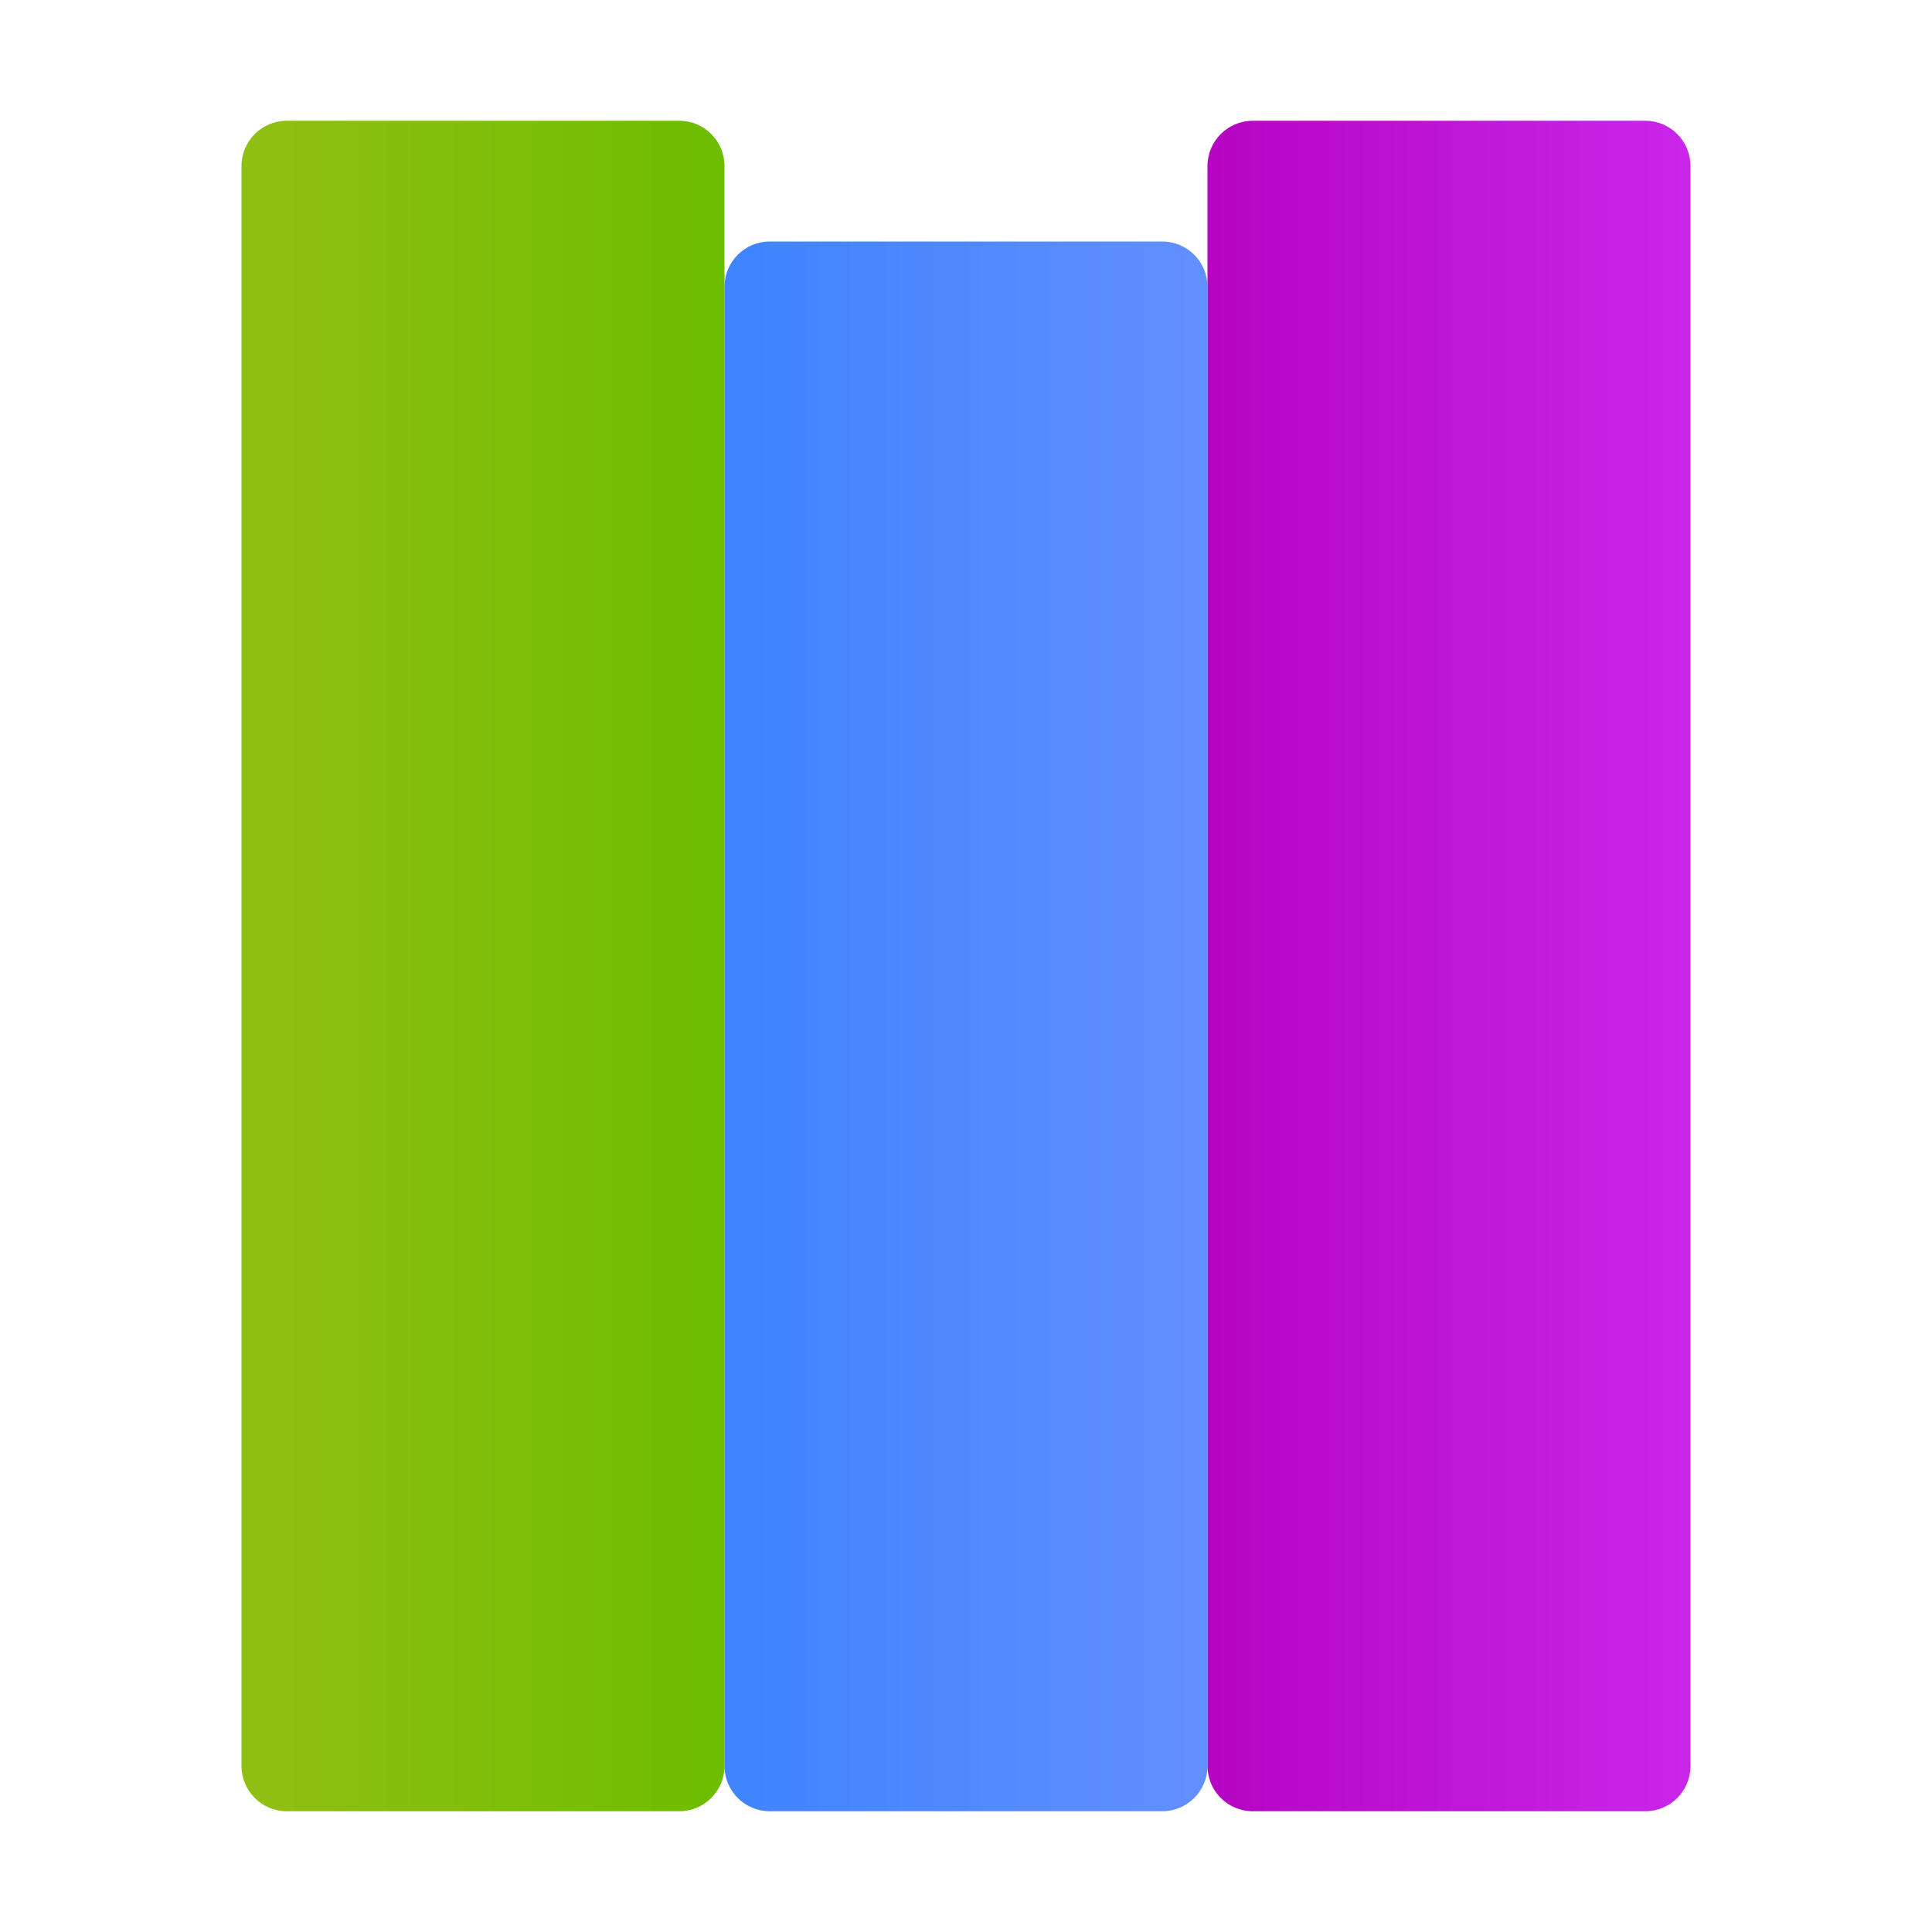 <svg width="16px" height="16px" version="1.1" viewBox="0 0 16 16" xmlns="http://www.w3.org/2000/svg">
<title>application-x-gzip</title>
<desc>Created with Sketch.</desc>
<defs>
<linearGradient id="linearGradient-1" x1="22.336" x2="15.081" y1="3.627" y2="3.627" gradientTransform="matrix(.535 0 0 1.871 2 1)" gradientUnits="userSpaceOnUse">
<stop stop-color="#C926EA" offset="0"/>
<stop stop-color="#B505C3" offset="1"/>
</linearGradient>
<linearGradient id="linearGradient-2" x1="14.383" x2="7.499" y1="4.2" y2="4.2" gradientTransform="matrix(.555 0 0 1.803 2 1)" gradientUnits="userSpaceOnUse">
<stop stop-color="#628FFF" offset="0"/>
<stop stop-color="#4084FF" offset="1"/>
</linearGradient>
<linearGradient id="linearGradient-3" x1="7.483" x2=".489" y1="3.742" y2="3.742" gradientTransform="matrix(.535 0 0 1.871 2 1)" gradientUnits="userSpaceOnUse">
<stop stop-color="#6DBD00" offset="0"/>
<stop stop-color="#8FBF12" offset="1"/>
</linearGradient>
</defs>
<g fill-rule="evenodd">
<path d="m14 1.375v13.25c0 0.207-0.168 0.375-0.375 0.375h-3.25c-0.207 0-0.375-0.168-0.375-0.375v-13.25c0-0.207 0.168-0.375 0.375-0.375h3.25c0.207 0 0.375 0.168 0.375 0.375z" fill="url(#linearGradient-1)"/>
<path d="m10 2.375v12.25c0 0.207-0.168 0.375-0.375 0.375h-3.25c-0.207 0-0.375-0.168-0.375-0.375v-12.25c0-0.207 0.168-0.375 0.375-0.375h3.25c0.207 0 0.375 0.168 0.375 0.375z" fill="url(#linearGradient-2)"/>
<path d="m6 1.375v13.25c0 0.207-0.168 0.375-0.375 0.375h-3.25c-0.207 0-0.375-0.168-0.375-0.375v-13.25c0-0.207 0.168-0.375 0.375-0.375h3.25c0.207 0 0.375 0.168 0.375 0.375z" fill="url(#linearGradient-3)"/>
</g>
</svg>
